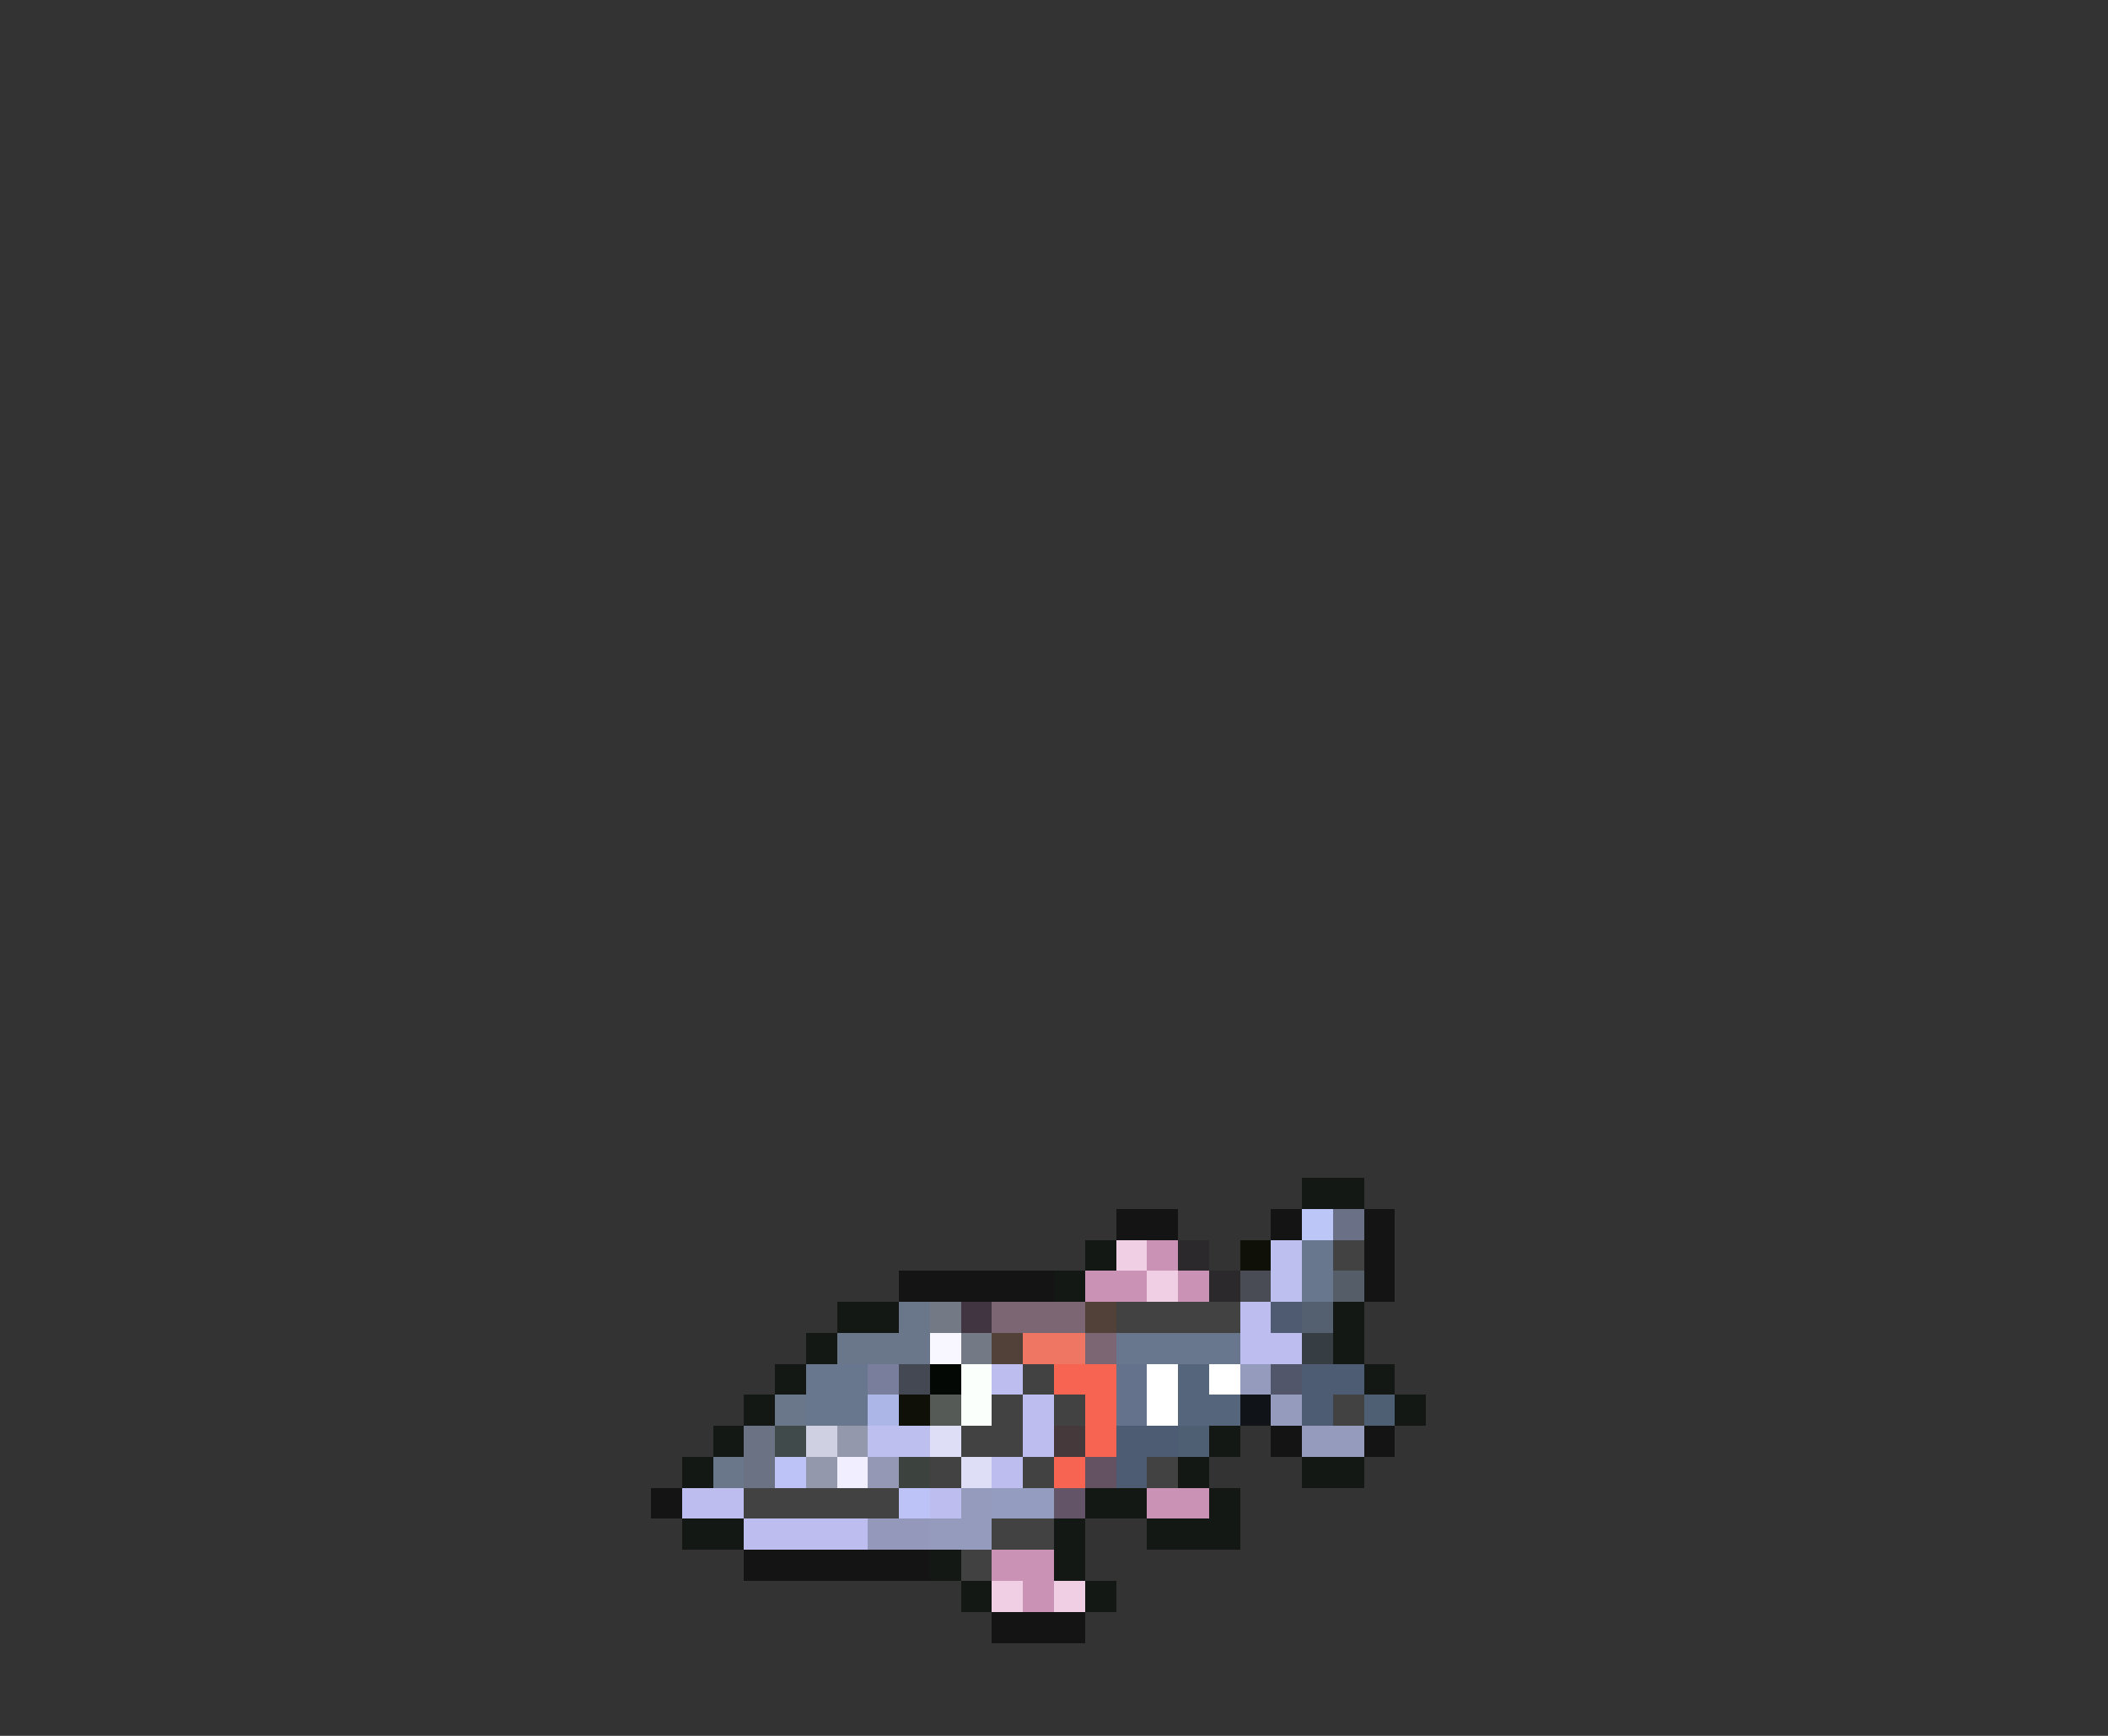 <svg xmlns="http://www.w3.org/2000/svg" viewBox="0 -0.5 68 56" shape-rendering="crispEdges">
<rect x="0" y="-0.5" width="68" height="56" fill="#333333" stroke="none"/>
<path stroke="#141814" d="M42 38h2M35 40h1M34 41h1M27 42h2M43 42h1M26 43h1M43 43h1M25 44h1M44 44h1M24 45h1M45 45h1M23 46h1M39 46h1M22 47h1M38 47h1M42 47h2M35 48h2M39 48h1M22 49h2M34 49h1M37 49h3M30 50h1M34 50h1M31 51h1M35 51h1" />
<path stroke="#141414" d="M36 39h2M41 39h1M44 39h1M44 40h1M29 41h5M44 41h1M41 46h1M44 46h1M21 48h1M24 50h6M32 52h3" />
<path stroke="#bdc7f7" d="M42 39h1" />
<path stroke="#6a7187" d="M43 39h1" />
<path stroke="#f0cee3" d="M36 40h1M37 41h1M32 51h1M34 51h1" />
<path stroke="#ca92b4" d="M37 40h1M35 41h2M38 41h1M37 48h2M32 50h2M33 51h1" />
<path stroke="#2c292c" d="M38 40h1M39 41h1" />
<path stroke="#0f1008" d="M40 40h1M29 45h1" />
<path stroke="#bdc0ef" d="M41 40h1M41 41h1M28 46h2" />
<path stroke="#68768e" d="M42 40h1M42 41h1M36 43h4" />
<path stroke="#414241" d="M43 40h1M36 42h4M33 44h1M32 45h1M34 45h1M43 45h1M31 46h2M30 47h1M33 47h1M37 47h1M24 48h5M32 49h2" />
<path stroke="#494b55" d="M40 41h1" />
<path stroke="#555d68" d="M43 41h1" />
<path stroke="#6a778b" d="M29 42h1M27 43h3M25 45h1M23 47h1" />
<path stroke="#737a86" d="M30 42h1M31 43h1" />
<path stroke="#403541" d="M31 42h1" />
<path stroke="#7d6674" d="M32 42h3M35 43h1" />
<path stroke="#524139" d="M35 42h1M32 43h1" />
<path stroke="#bebdef" d="M40 42h1M40 43h2M32 44h1M33 45h1M33 46h1M32 47h1M22 48h2M30 48h1M24 49h4" />
<path stroke="#4f5b70" d="M41 42h1" />
<path stroke="#545f70" d="M42 42h1" />
<path stroke="#f8f7ff" d="M30 43h1" />
<path stroke="#ef7663" d="M33 43h2" />
<path stroke="#363e44" d="M42 43h1" />
<path stroke="#68778e" d="M26 44h2M26 45h2" />
<path stroke="#787e9c" d="M28 44h1" />
<path stroke="#444852" d="M29 44h1" />
<path stroke="#040804" d="M30 44h1" />
<path stroke="#fbfffb" d="M31 44h1M31 45h1" />
<path stroke="#f76552" d="M34 44h2M35 45h1M35 46h1M34 47h1" />
<path stroke="#65728b" d="M36 44h1M36 45h1" />
<path stroke="#ffffff" d="M37 44h1M39 44h1M37 45h1" />
<path stroke="#55657b" d="M38 44h1M38 45h2" />
<path stroke="#949bbd" d="M40 44h1M41 45h1M42 46h2M31 48h1M30 49h2" />
<path stroke="#52566a" d="M41 44h1" />
<path stroke="#4d5c73" d="M42 44h2M42 45h1M36 46h2M36 47h1" />
<path stroke="#adb7e7" d="M28 45h1" />
<path stroke="#565a56" d="M30 45h1" />
<path stroke="#101318" d="M40 45h1" />
<path stroke="#4e5e73" d="M44 45h1M38 46h1" />
<path stroke="#6b7283" d="M24 46h1M24 47h1" />
<path stroke="#414a4a" d="M25 46h1" />
<path stroke="#d0d0e3" d="M26 46h1" />
<path stroke="#9498ad" d="M27 46h1M26 47h1" />
<path stroke="#dedff7" d="M30 46h1M31 47h1" />
<path stroke="#45393b" d="M34 46h1" />
<path stroke="#bdc3f7" d="M25 47h1M29 48h1" />
<path stroke="#f1efff" d="M27 47h1" />
<path stroke="#9498b5" d="M28 47h1" />
<path stroke="#3c423d" d="M29 47h1" />
<path stroke="#645161" d="M35 47h1" />
<path stroke="#949dc0" d="M32 48h2" />
<path stroke="#645468" d="M34 48h1" />
<path stroke="#9498ba" d="M28 49h2" />
<path stroke="#404140" d="M31 50h1" />
</svg>
